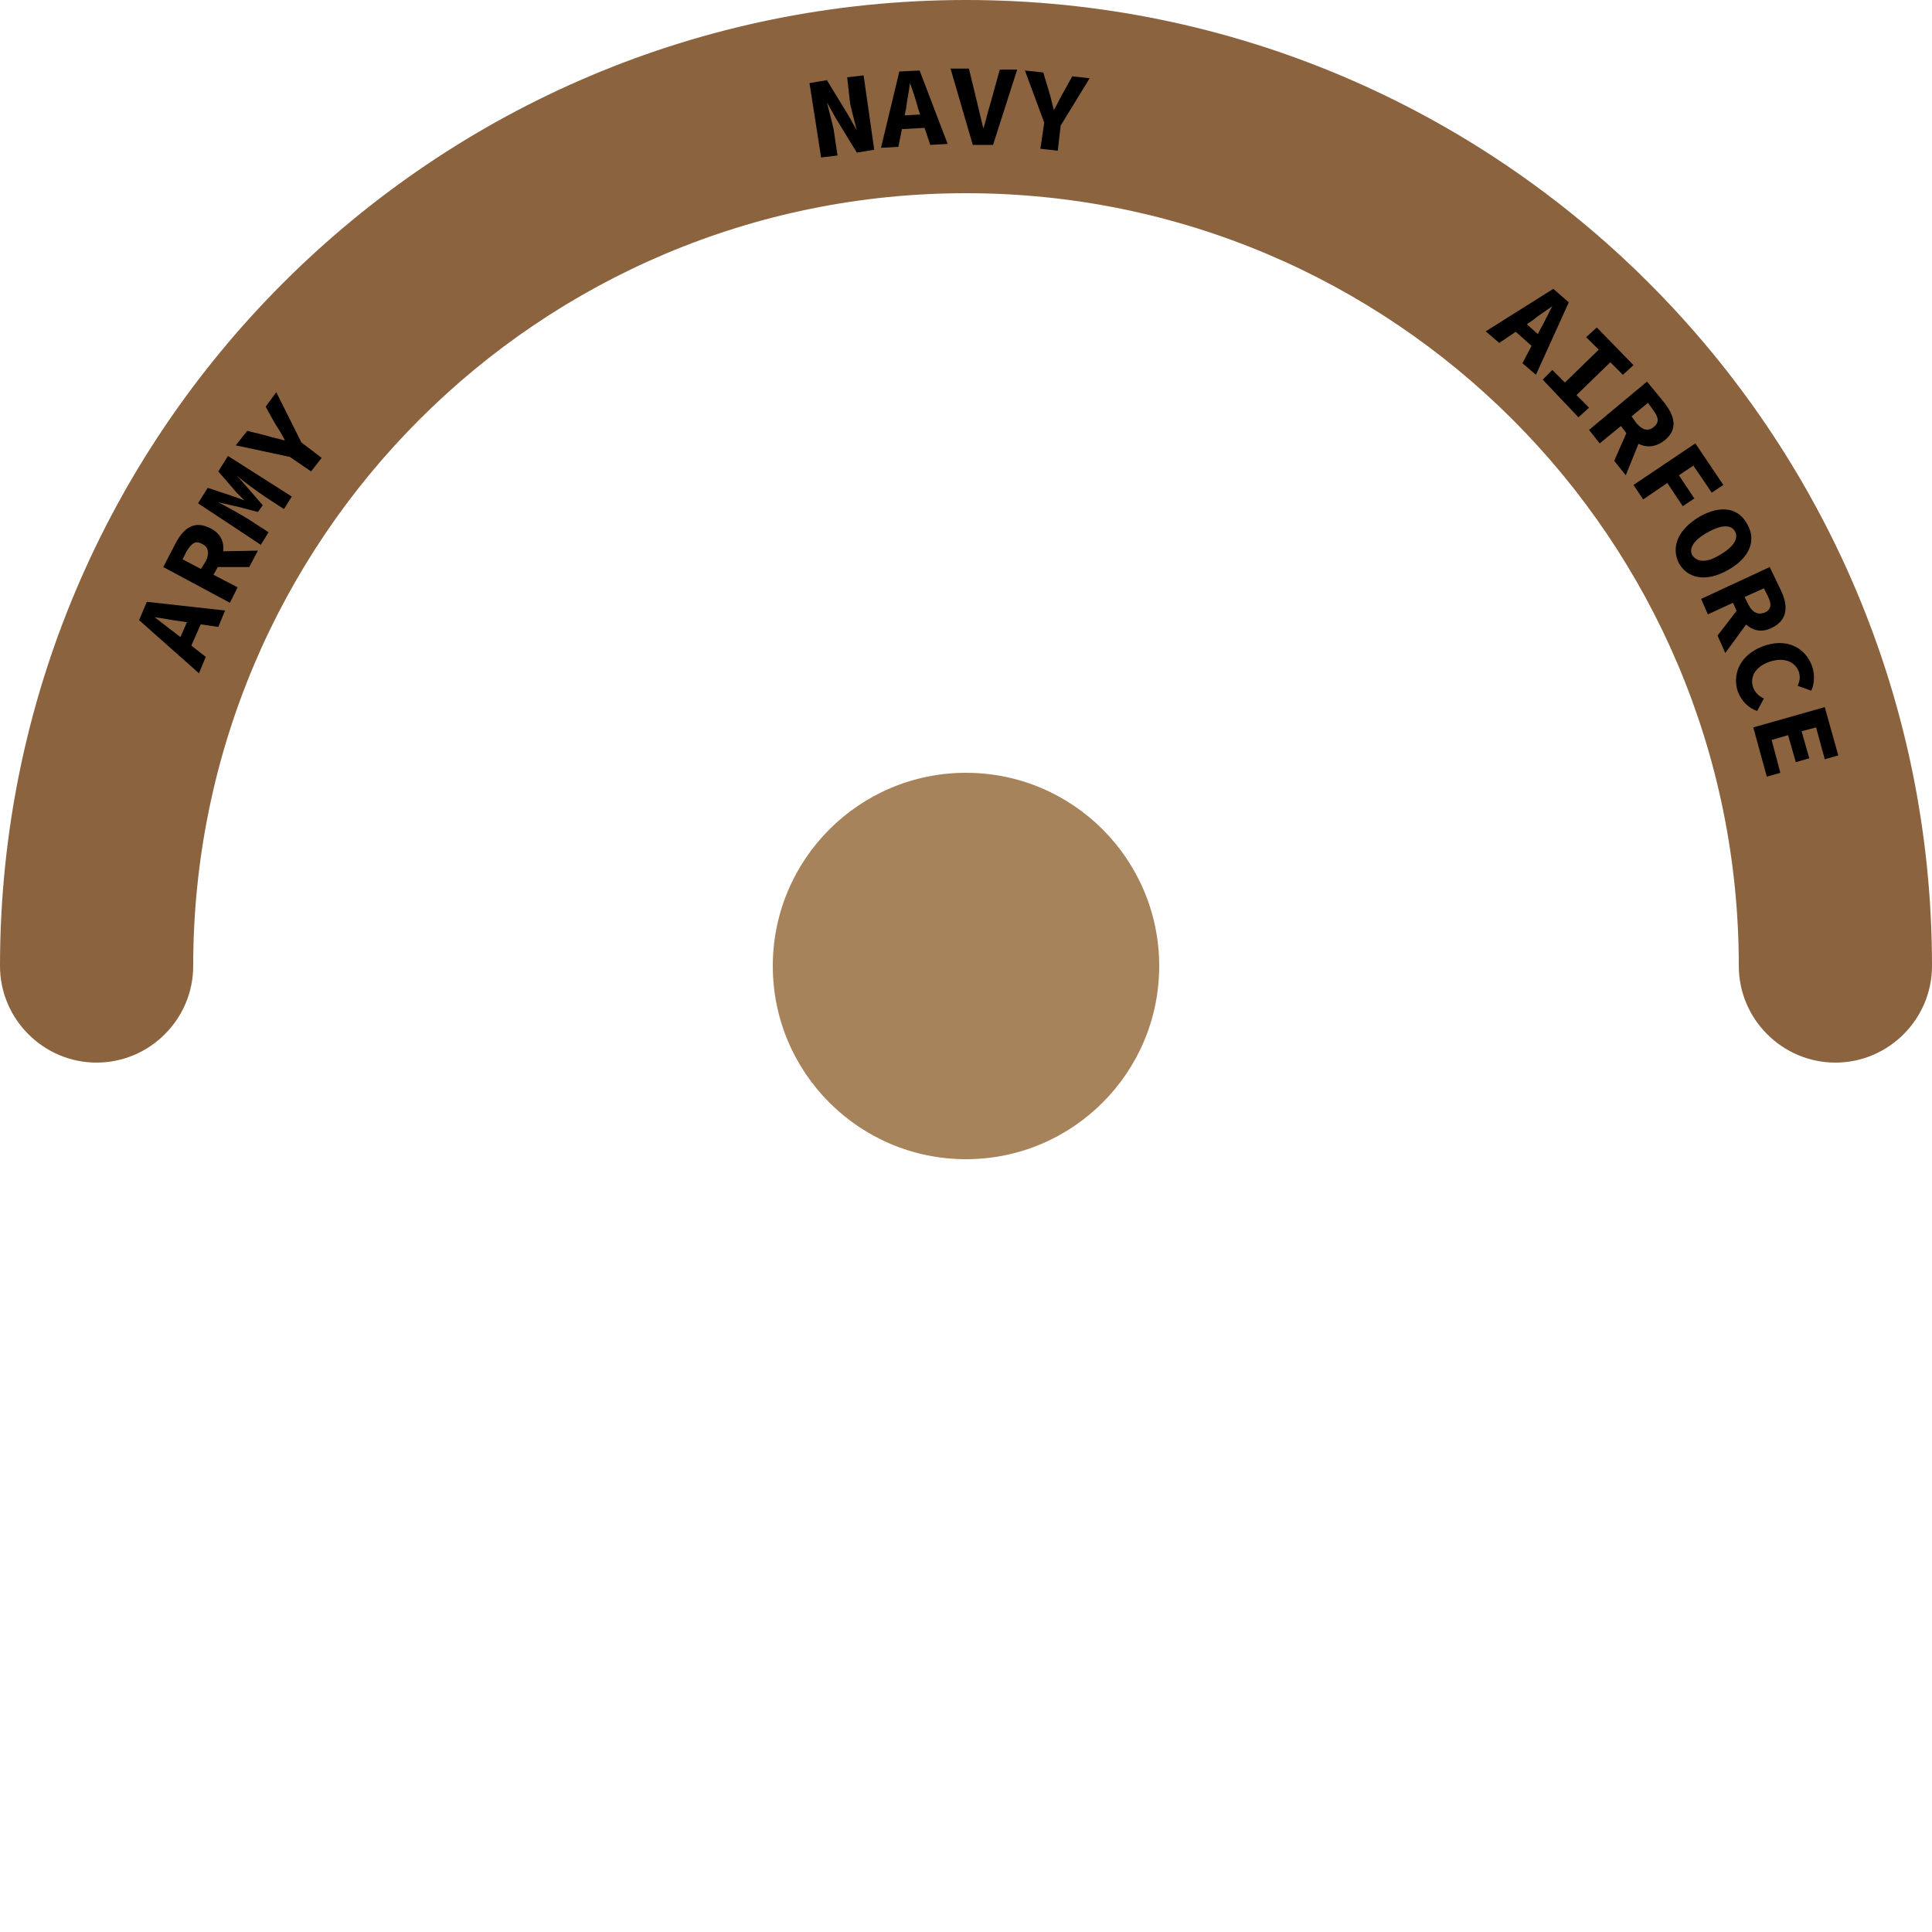 <?xml version="1.0" encoding="utf-8"?>
<!-- Generator: Adobe Illustrator 23.0.3, SVG Export Plug-In . SVG Version: 6.00 Build 0)  -->
<svg version="1.1" id="Слой_1" xmlns="http://www.w3.org/2000/svg" xmlns:xlink="http://www.w3.org/1999/xlink" x="0px" y="0px"
	 viewBox="0 0 200 200" style="enable-background:new 0 0 200 200;" xml:space="preserve">
<style type="text/css">
	.st0{fill:#8C633F;}
	.st1{fill:#A6835A;}
	.st2{fill:#8C633F;stroke:#000000;}
	.st3{fill:none;stroke:#000000;}
</style>
<path class="st0" d="M100,0C44.8,0,0,44.8,0,100c0,5.5,4.5,10,10,10s10-4.5,10-10c0-44.2,35.8-80,80-80s80,35.8,80,80
	c0,5.5,4.5,10,10,10s10-4.5,10-10C200,44.8,155.2,0,100,0z"/>
<g>
	<path class="st1" d="M249.3,31C249.3,31,249.3,31,249.3,31L241-17.5l-27.7,0.7l-3.6,49.7l0,0c-0.1,1.6-0.1,3.2,0.2,4.8
		c1.9,10.9,12.2,18.2,23.1,16.3S251.2,41.9,249.3,31z"/>
	<circle class="st2" cx="229.6" cy="34.5" r="13.5"/>
	<path class="st3" d="M232,48.3l-4.7-27.6"/>
	<circle class="st0" cx="227.2" cy="-15.1" r="14"/>
</g>
<g>
	<path d="M14.4,64.2l0.8-1.9l8.1,0.9l-0.7,1.7l-4-0.6c-0.8-0.1-1.7-0.3-2.6-0.4l0,0c0.7,0.5,1.4,1.1,2.1,1.6l3.2,2.5l-0.7,1.7
		L14.4,64.2z M18.3,66.8l1.5-3.4l1.3,0.5l-1.5,3.4L18.3,66.8z"/>
	<path d="M16.9,58.7l1.3-2.5c0.8-1.5,1.9-2.4,3.6-1.5c1.6,0.8,1.6,2.4,0.8,3.9l-0.5,0.9l2.5,1.3l-0.8,1.6L16.9,58.7z M21.3,58.1
		c0.4-0.8,0.3-1.5-0.4-1.8c-0.7-0.4-1.1,0-1.6,0.8l-0.4,0.8l1.9,1L21.3,58.1z M21.6,57.1l5.1-0.1l-0.9,1.7l-3.7,0L21.6,57.1z"/>
	<path d="M20.5,52.1l1-1.6l2.7,0.9l1.1,0.4l0,0l-0.8-0.8l-1.9-2.2l1-1.6l6.6,4.2l-0.8,1.3l-2-1.3c-0.7-0.5-2.3-1.6-2.9-2.2l0,0
		l1.4,1.6l1.3,1.5l-0.5,0.7l-1.9-0.5L22.6,52l0,0c0.8,0.4,2.4,1.3,3.2,1.8l2,1.3L27,56.4L20.5,52.1z"/>
	<path d="M30,47.3l-5.6-1.2l1.2-1.5l2,0.5c0.6,0.2,1.2,0.3,1.9,0.5l0,0c-0.3-0.6-0.6-1.1-1-1.7l-1-1.8l1.1-1.5l2.6,5.2l2.1,1.6
		l-1.1,1.4L30,47.3z"/>
</g>
<g>
	<path d="M83.8,8.6l1.8-0.3l2.2,3.6l0.9,1.6l0,0c-0.2-0.8-0.5-1.9-0.7-2.8L87.7,8l1.7-0.2l1.1,7.7l-1.8,0.3l-2.2-3.6l-0.9-1.6l0,0
		c0.2,0.8,0.5,1.9,0.7,2.8l0.4,2.7l-1.7,0.2L83.8,8.6z"/>
	<path d="M93.1,7.4l2.1-0.1l2.9,7.6L96.3,15l-1.3-3.9c-0.2-0.8-0.5-1.7-0.8-2.5l0,0c-0.1,0.8-0.3,1.8-0.4,2.6l-0.8,4l-1.8,0.1
		L93.1,7.4z M92.6,12l3.7-0.2l0.1,1.4l-3.7,0.2L92.6,12z"/>
	<path d="M98.4,7.1l1.9,0l0.9,3.7c0.2,0.9,0.4,1.7,0.6,2.5l0,0c0.3-0.9,0.4-1.6,0.7-2.5l1-3.6l1.8,0l-2.5,7.8l-2.1,0L98.4,7.1z"/>
	<path d="M108.1,12.7l-2-5.4l1.9,0.2l0.6,2c0.2,0.6,0.3,1.2,0.5,1.9l0,0c0.3-0.6,0.6-1.1,0.9-1.7l1-1.8l1.8,0.2l-3,4.9l-0.3,2.6
		l-1.8-0.2L108.1,12.7z"/>
</g>
<g>
	<path d="M160.8,29.9l1.6,1.4l-3.4,7.5l-1.4-1.2l1.9-3.6c0.4-0.7,0.8-1.6,1.2-2.3l0,0c-0.7,0.5-1.5,1-2.1,1.5l-3.4,2.3l-1.4-1.2
		L160.8,29.9z M157.2,32.8l2.8,2.5l-0.9,1l-2.8-2.5L157.2,32.8z"/>
	<path d="M160.7,38.3l1.3,1.3l3.5-3.4l-1.3-1.3l1.1-1l3.8,3.9l-1.1,1l-1.3-1.3l-3.5,3.4l1.3,1.3l-1.1,1l-3.7-3.9L160.7,38.3z"/>
	<path d="M170.5,39.5l1.8,2.2c1,1.3,1.5,2.7,0,3.9c-1.4,1.1-2.9,0.6-3.9-0.7l-0.6-0.8l-2.2,1.8l-1.1-1.4L170.5,39.5z M170.2,44.5
		l-1.9,4.7l-1.2-1.5l1.5-3.4L170.2,44.5z M169.4,43.8c0.6,0.7,1.2,0.9,1.8,0.4c0.6-0.5,0.5-1-0.1-1.8l-0.5-0.7l-1.7,1.4L169.4,43.8z
		"/>
	<path d="M175.5,45.9l2.9,4.3l-1.2,0.8l-1.9-2.8l-1.5,1l1.6,2.4l-1.2,0.8l-1.6-2.4l-2.5,1.7l-1-1.5L175.5,45.9z"/>
	<path d="M175.9,53.5c2.3-1.3,4.1-0.9,5,0.8c0.9,1.6,0.3,3.4-2,4.7c-2.3,1.3-4.2,0.9-5.1-0.7C173,56.7,173.6,54.9,175.9,53.5z
		 M178.1,57.4c1.4-0.8,1.9-1.7,1.5-2.4c-0.4-0.7-1.4-0.7-2.8,0.1c-1.5,0.8-2,1.7-1.6,2.4C175.7,58.2,176.7,58.3,178.1,57.4z"/>
	<path d="M183.2,58.7l1.2,2.5c0.7,1.5,0.7,3-1,3.8c-1.6,0.8-2.9-0.2-3.6-1.7l-0.4-0.9l-2.6,1.2l-0.7-1.6L183.2,58.7z M181.6,63.5
		l-3,4.1l-0.8-1.8l2.3-3L181.6,63.5z M181,62.6c0.4,0.8,1,1.1,1.7,0.8c0.7-0.3,0.7-0.9,0.3-1.7l-0.4-0.8l-2,0.9L181,62.6z"/>
	<path d="M182.5,66.9c2.4-0.9,4.4,0.1,5.1,2.1c0.3,0.9,0.2,1.9-0.1,2.5l-1.4-0.5c0.2-0.5,0.3-0.9,0.1-1.5c-0.4-1-1.5-1.5-3-1
		c-1.5,0.5-2.1,1.6-1.7,2.7c0.2,0.5,0.6,0.9,1.1,1.1l-0.7,1.3c-0.9-0.3-1.6-1-2-2C179.3,69.8,180.1,67.8,182.5,66.9z"/>
	<path d="M188.9,73.2l1.4,5l-1.4,0.4l-0.9-3.3l-1.5,0.4l0.8,2.8l-1.4,0.4l-0.8-2.8l-1.7,0.5l0.9,3.4l-1.4,0.4l-1.4-5.1L188.9,73.2z"
		/>
</g>
<circle class="st1" cx="100" cy="100" r="20"/>
</svg>
